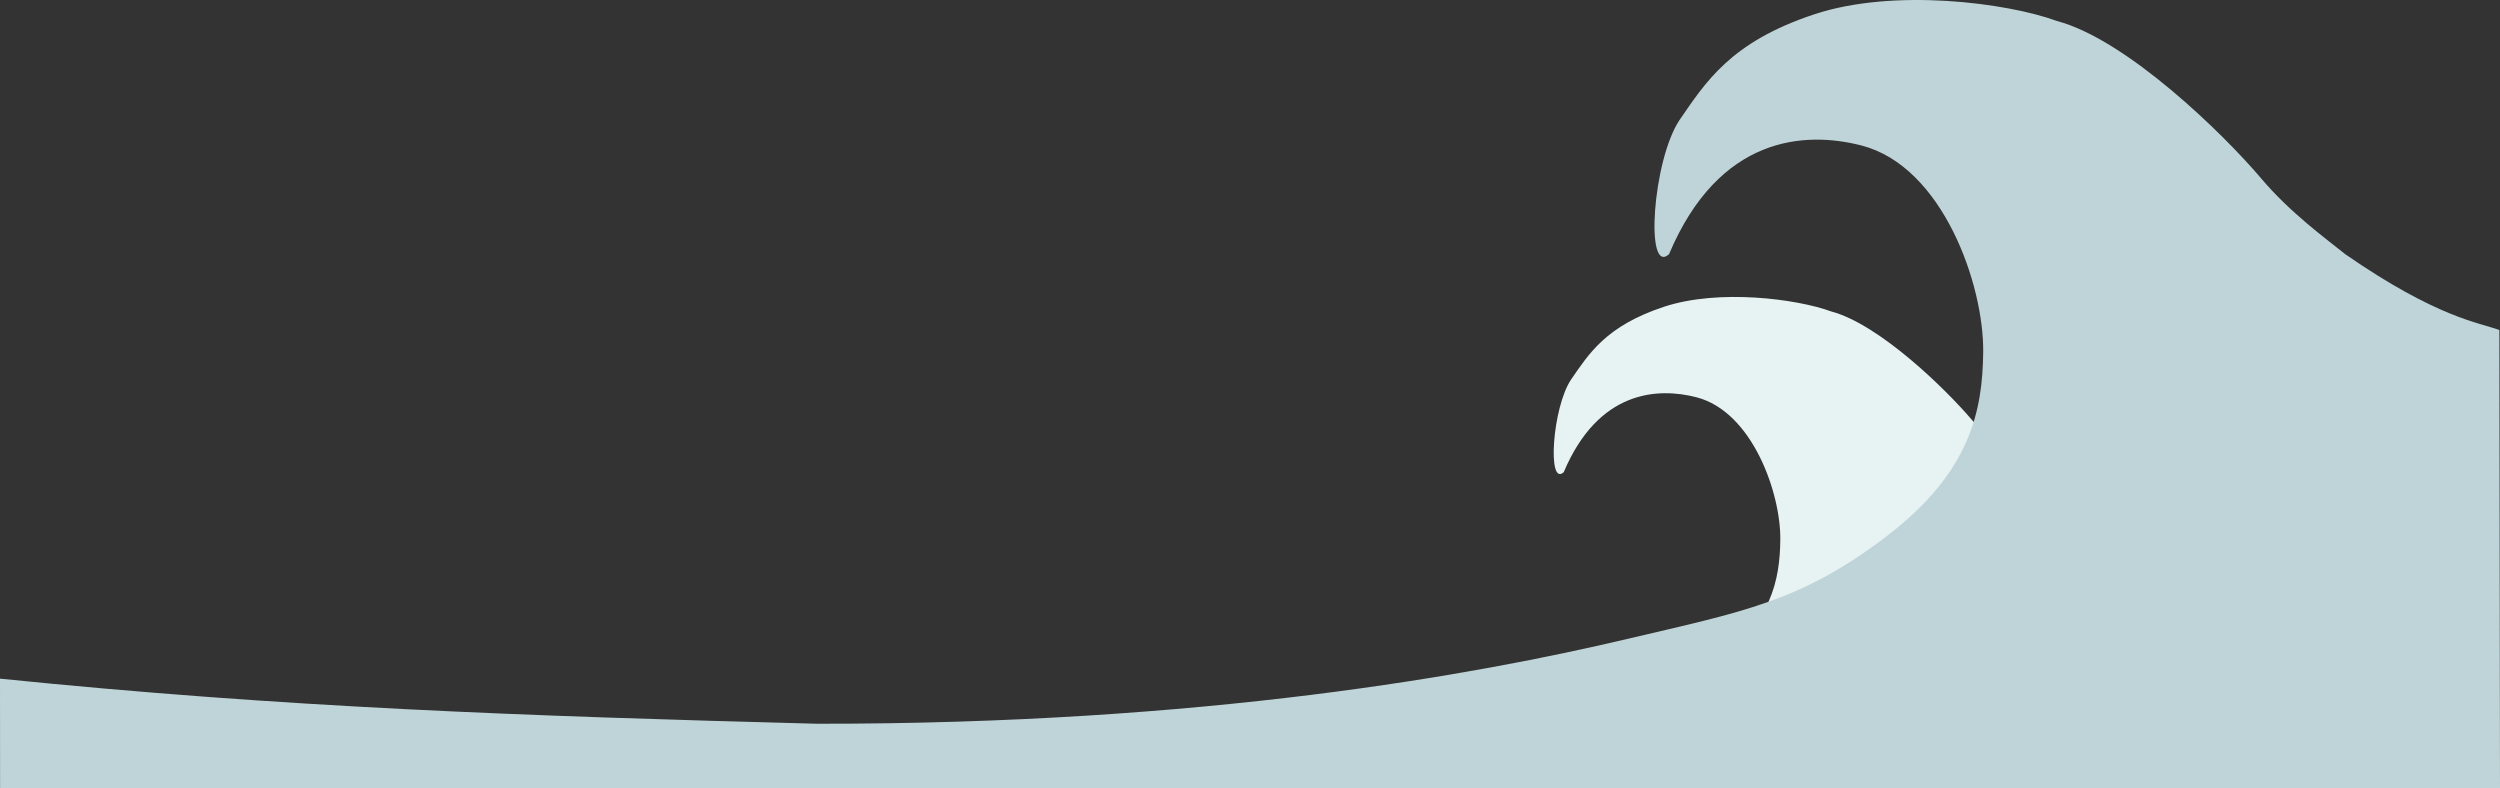 <?xml version="1.0" encoding="UTF-8" standalone="no"?>
<!-- Created with Inkscape (http://www.inkscape.org/) -->

<svg
   xmlns:dc="http://purl.org/dc/elements/1.1/"
   xmlns:cc="http://creativecommons.org/ns#"
   xmlns:rdf="http://www.w3.org/1999/02/22-rdf-syntax-ns#"
   xmlns:svg="http://www.w3.org/2000/svg"
   xmlns="http://www.w3.org/2000/svg"
   xmlns:sodipodi="http://sodipodi.sourceforge.net/DTD/sodipodi-0.dtd"
   xmlns:inkscape="http://www.inkscape.org/namespaces/inkscape"
   width="1904.124"
   height="600.205"
   viewBox="0 0 1904.124 600.205"
   version="1.1"
   id="SVGRoot"
   inkscape:version="0.92.4 (5da689c313, 2019-01-14)"
   sodipodi:docname="drawing.svg">
  <rect x="0" y="0" width="1904.124" height="600.205" fill="#333333" stroke="none"/>
  <defs
     id="defs3721" />
  <sodipodi:namedview
     id="base"
     pagecolor="#ffffff"
     bordercolor="#666666"
     borderopacity="1.0"
     inkscape:pageopacity="0.0"
     inkscape:pageshadow="2"
     inkscape:zoom="0.7"
     inkscape:cx="723.77653"
     inkscape:cy="255.50837"
     inkscape:document-units="px"
     inkscape:current-layer="layer1"
     showgrid="false"
     inkscape:window-width="2488"
     inkscape:window-height="1417"
     inkscape:window-x="64"
     inkscape:window-y="-8"
     inkscape:window-maximized="1"
     fit-margin-top="0"
     fit-margin-left="0"
     fit-margin-right="0"
     fit-margin-bottom="0" />
  <g
     inkscape:label="Layer 1"
     inkscape:groupmode="layer"
     id="layer1"
     transform="translate(-17.892,-351.458)">
    <path
       style="fill:#e7f2f3;fill-opacity:1;stroke:none;stroke-width:0.689px;stroke-linecap:butt;stroke-linejoin:miter;stroke-opacity:1"
       d="m 783.969,946.76 c 433.437,-63.672 323.784,-14.912 403.079,-33.645 60.114,-14.202 91.036,-19.406 136.194,-53.975 44.24,-33.867 50.234,-66.091 50.624,-96.49 0.453,-35.291 -21.151,-97.568 -63.852,-108.605 -29.738,-7.686 -74.837,-5.188 -101.103,57.044 -12.721,11.514 -8.662,-49.246 5.524,-70.467 13.607,-19.66 26.579,-40.904 70.858,-55.52 41.764,-13.786 101.131,-6.015 127.302,3.558 36.689,9.773 87.289,59.151 107.12,82.531 15.196,18.054 34.371,31.968 44.323,39.954 48.176,33.374 70.338,35.895 80.851,39.77 l 1.519,186.08 -879.518,0.218 c -0.505,-44.282 0.944,-12.934 0,0 z"
       id="path3734"
       inkscape:connector-curvature="0"
       sodipodi:nodetypes="cssssccscccccccc" />
    <path
       sodipodi:nodetypes="cssssccsccccccccc"
       inkscape:connector-curvature="0"
       id="path4553"
       d="m 640.146,902.693 c 295.629,0.337 502.239,-37.435 617.26,-64.608 87.199,-20.6 132.053,-28.149 197.557,-78.293 64.173,-49.126 72.867,-95.869 73.433,-139.963 0.657,-51.192 -30.681,-141.528 -92.62,-157.537 -43.137,-11.15 -108.555,-7.525 -146.656,82.746 -18.452,16.701 -12.565,-71.433 8.013,-102.217 19.737,-28.517 38.555,-59.334 102.783,-80.534 60.581,-19.997 146.696,-8.726 184.659,5.161 53.219,14.176 126.618,85.802 155.383,119.716 22.042,26.188 49.858,46.372 64.293,57.956 69.882,48.411 102.029,52.068 117.279,57.689 l 0.487,348.856 -1904.071,-0.017 c -0.014,-5.702 -0.006,-70.085 -0.053,-83.298 216.274,22.021 397.936,28.413 622.254,34.345 z"
       style="fill:#bfd4d8;fill-opacity:1;stroke:none;stroke-width:1px;stroke-linecap:butt;stroke-linejoin:miter;stroke-opacity:1" />
  </g>
</svg>
